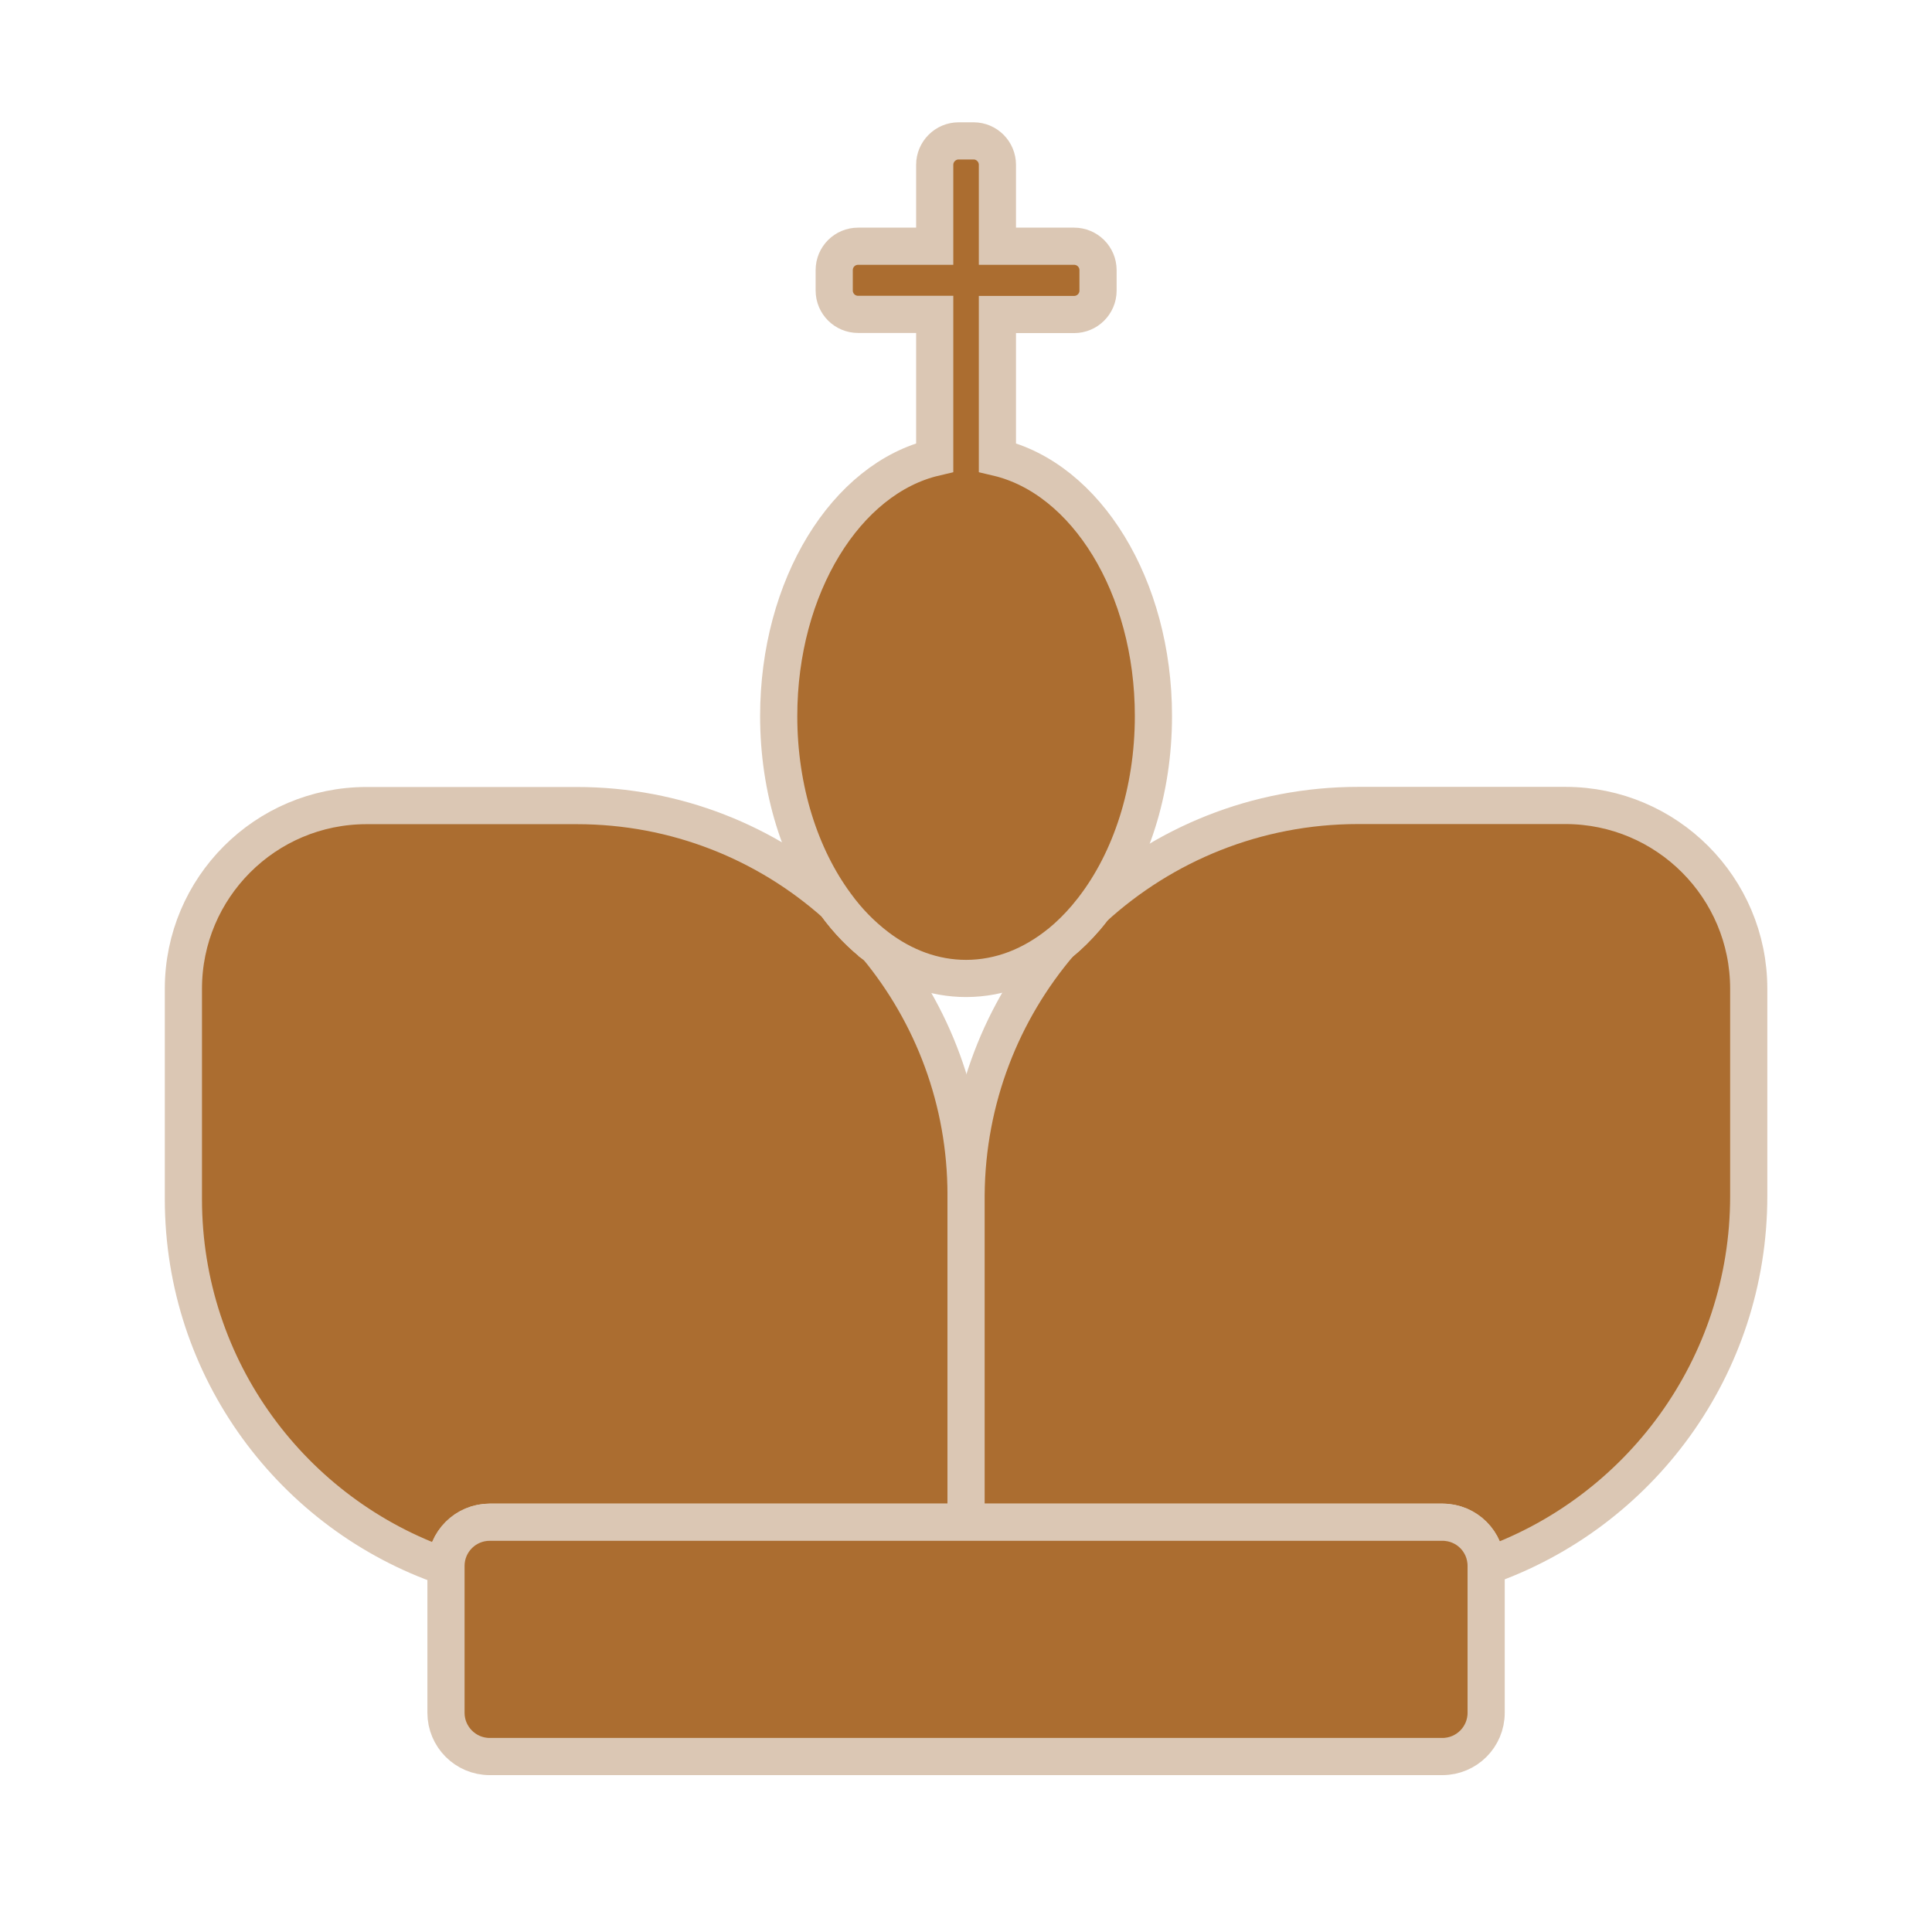 <?xml version="1.0" encoding="utf-8"?>
<!-- Generator: Adobe Illustrator 24.0.1, SVG Export Plug-In . SVG Version: 6.00 Build 0)  -->
<svg version="1.1" id="Warstwa_1" xmlns="http://www.w3.org/2000/svg" xmlns:xlink="http://www.w3.org/1999/xlink" x="0px" y="0px"
	 viewBox="0 0 155.91 155.91" style="enable-background:new 0 0 155.91 155.91;" xml:space="preserve">
<style type="text/css">
	.st0{display:none;}
	.st1{display:inline;}
	.st2{fill:#FBF4D7;stroke:#424039;stroke-width:3;stroke-miterlimit:10;}
	.st3{display:inline;fill:#FBF4D7;stroke:#424039;stroke-width:3;stroke-miterlimit:10;}
	.st4{display:inline;fill:#AB6D30;stroke:#DBC7B4;stroke-width:3;stroke-miterlimit:10;}
	.st5{fill:#AB6D30;stroke:#DBC7B4;stroke-width:3;stroke-miterlimit:10;}
</style>
<g class="st0">
	<g class="st1">
		<path class="st2" d="M120.03,126.43v11.4c0,2.16-1.75,3.92-3.92,3.92H39.8c-2.17,0-3.92-1.76-3.92-3.92v-11.4
			c0-2.16,1.75-3.92,3.92-3.92h76.31C118.28,122.51,120.03,124.27,120.03,126.43z"/>
		<path class="st2" d="M121.04,100.18v3.2c0,8.03-4.41,15.09-11.07,19.14H45.93c-6.65-4.05-11.06-11.11-11.06-19.14v-3.2
			c0-11.11,8.43-20.34,19.57-22.34c-1.43-2.89-2.21-6.11-2.21-9.5v-3.21c0-9.68,6.41-17.96,15.46-21.24
			c-3.17-2.52-5.17-6.31-5.17-10.52v-1.95c0-7.62,6.55-13.8,14.63-13.8h1.62c8.08,0,14.63,6.18,14.63,13.8v1.95
			c0,4.22-2,7.99-5.16,10.52c9.04,3.29,15.45,11.56,15.45,21.24v3.21c0,3.4-0.79,6.61-2.21,9.5
			C112.6,79.82,121.04,89.07,121.04,100.18z"/>
	</g>
</g>
<g class="st0">
	<g class="st1">
		<path class="st2" d="M87.94,18.68v6.46c0,3.14-2.14,5.77-5.05,6.53c-0.54,0.15-1.11,0.22-1.7,0.22h-6.46
			c-0.59,0-1.16-0.07-1.7-0.22c-2.91-0.76-5.05-3.39-5.05-6.53v-6.46c0-3.73,3.02-6.75,6.75-6.75h6.46
			C84.92,11.93,87.94,14.95,87.94,18.68z"/>
		<path class="st2" d="M104.9,101.29l2.09-2.09c13.14-13.14,13.14-34.43,0-47.57L92.4,37.04c-2.72-2.72-6.02-4.51-9.51-5.37
			c-0.54,0.15-1.11,0.22-1.7,0.22h-6.46c-0.59,0-1.16-0.07-1.7-0.22c-3.48,0.86-6.79,2.66-9.51,5.37L48.93,51.63
			c-13.14,13.14-13.14,34.43,0,47.57l0.75,0.75c-4.53,2.47-7.61,7.28-7.61,12.8v6.64h68.38v-6.64
			C110.45,108.11,108.29,103.97,104.9,101.29z M90.55,66.79c0,1.47-1.2,2.67-2.67,2.67h-6.94v22.51c0,1.47-1.19,2.67-2.67,2.67
			h-0.66c-1.47,0-2.66-1.2-2.66-2.67V69.46h-6.94c-1.47,0-2.67-1.2-2.67-2.67v-1.19c0-1.48,1.2-2.67,2.67-2.67h6.94v-7.38
			c0-1.47,1.19-2.67,2.66-2.67h0.66c1.48,0,2.67,1.2,2.67,2.67v7.38h6.94c1.47,0,2.67,1.19,2.67,2.67V66.79z"/>
		<path class="st2" d="M127.58,123.31v14.52c0,2.17-1.75,3.92-3.92,3.92h-91.4c-2.17,0-3.92-1.75-3.92-3.92v-14.52
			c0-2.16,1.75-3.91,3.92-3.91h91.4C125.83,119.39,127.58,121.14,127.58,123.31z"/>
	</g>
</g>
<g class="st0">
	<g class="st1">
		<path class="st2" d="M127.44,123.38v14.45c0,2.17-1.75,3.92-3.92,3.92H32.4c-2.16,0-3.92-1.75-3.92-3.92v-14.45
			c0-2.17,1.76-3.92,3.92-3.92h91.12C125.69,119.45,127.44,121.21,127.44,123.38z"/>
		<path class="st2" d="M117.83,50.65c0,0.59-0.02,1.2-0.05,1.79l-0.45,7.86l-11.5,44.58c-0.99,3.84,1.75,7.58,3.68,11.04l4.1,3.53
			H41.72L87.01,64.3c0.94-1.32,0-3.17-1.64-3.17c-2.93,0-4.45,0.5-5.67,1.43c-1.22,0.93-2.13,2.29-3.82,3.99
			c-3.28,3.27-7.15,5.56-12.34,5.56c-4.05,0-8.14-1.04-11.39-3.19L42.2,57.9l34.74-40.3C103.48,17.61,117.83,32.06,117.83,50.65z"/>
	</g>
</g>
<g class="st0">
	<g class="st1">
		<path class="st2" d="M109.73,115.82v4.58c0,0.19,0,0.38-0.01,0.57H46.2c-0.02-0.19-0.02-0.38-0.02-0.57v-4.58
			c0-3,0.9-5.79,2.47-8.11h58.62C108.83,110.03,109.73,112.82,109.73,115.82z"/>
		<path class="st2" d="M127.63,124.89v12.94c0,2.16-1.89,3.92-4.22,3.92H32.62c-2.34,0-4.22-1.76-4.22-3.92v-12.94
			c0-2.17,1.89-3.92,4.22-3.92h90.79C125.74,120.97,127.63,122.72,127.63,124.89z"/>
		<g>
			<path class="st2" d="M127.58,66.51V93.1c0,8.07-6.55,14.61-14.61,14.61H42.93c-8.06,0-14.6-6.54-14.6-14.61V67.73l1.01-6.53
				l6.18-38.8c0-1.87,1.27-3.38,2.84-3.38h16.54c1.57,0,2.84,1.51,2.84,3.38L57.4,51.91h9.43V21.95c0-1.62,1.31-2.93,2.93-2.93
				h16.38c1.61,0,2.92,1.31,2.92,2.93v29.96h9.43v-29.5c0-1.87,1.27-3.39,2.84-3.39h16.54c1.57,0,2.84,1.52,2.84,3.39l5.92,38.98
				C127.25,62.98,127.58,64.71,127.58,66.51z"/>
			<path class="st2" d="M29.34,61.2l-1.01,6.53v-1.22C28.34,64.63,28.69,62.84,29.34,61.2z"/>
		</g>
	</g>
</g>
<g class="st0">
	<path class="st3" d="M77.96,96.43v26.41H39.52c-1.95,0-3.53,1.58-3.53,3.53v0.09c-12.33-4.24-21.19-15.93-21.19-29.7V79.79
		c0-8.16,6.62-14.77,14.78-14.77h16.97c8.02,0,15.34,3,20.89,7.95c0.98,1.34,2.09,2.5,3.31,3.42c0,0,0.01,0,0.01,0.01
		C75.26,81.84,77.96,88.82,77.96,96.43z"/>
	<path class="st3" d="M141.12,79.79v16.74c0,13.81-8.85,25.57-21.18,29.88v-0.04c0-1.95-1.58-3.53-3.53-3.53H77.96V96.43
		c0.06-7.75,2.9-14.85,7.58-20.32c0.01,0,0.02-0.01,0.03-0.02c0.72-0.59,1.41-1.27,2.06-2.03c0.21-0.25,0.42-0.49,0.61-0.75
		c0-0.01,0.01-0.02,0.01-0.02c5.63-5.14,13.12-8.27,21.35-8.27h16.74C134.51,65.02,141.12,71.63,141.12,79.79z"/>
	<path class="st3" d="M93.08,57.78c0,6.13-1.85,11.64-4.83,15.51c0,0-0.01,0.01-0.01,0.02c-0.2,0.25-0.4,0.5-0.61,0.75
		c-0.65,0.76-1.34,1.44-2.06,2.03c-0.02,0.01-0.03,0.02-0.03,0.02c-2.23,1.82-4.81,2.85-7.58,2.85c-2.61,0-5.06-0.93-7.2-2.55
		c0-0.01-0.01-0.01-0.01-0.01c-1.22-0.93-2.34-2.08-3.31-3.42c-2.84-3.85-4.6-9.22-4.6-15.19c0-10.47,5.45-19.19,12.59-20.87V25.38
		h-6.18c-1.07,0-1.93-0.87-1.93-1.93v-1.66c0-1.06,0.86-1.93,1.93-1.93h6.18V13.3c0-1.06,0.87-1.92,1.93-1.92h1.21
		c1.06,0,1.92,0.86,1.92,1.92v6.57h6.19c1.06,0,1.93,0.87,1.93,1.93v1.66c0,1.06-0.87,1.93-1.93,1.93h-6.19v11.53
		C87.63,38.59,93.08,47.31,93.08,57.78z"/>
	<path class="st3" d="M119.93,126.37v11.85c0,1.95-1.58,3.53-3.53,3.53H39.52c-1.95,0-3.53-1.59-3.53-3.53v-11.85
		c0-1.96,1.59-3.53,3.53-3.53h76.88C118.36,122.84,119.93,124.41,119.93,126.37z"/>
</g>
<g class="st0">
	<path class="st3" d="M123.74,125.04v12.79c0,2.17-1.75,3.92-3.92,3.92H36.1c-2.17,0-3.92-1.75-3.92-3.92v-12.79
		c0-2.16,1.75-3.91,3.92-3.91h83.72C121.99,121.12,123.74,122.88,123.74,125.04z"/>
	<path class="st3" d="M136.53,85.87c0,10.14-4.11,19.32-10.76,25.95c-4.3,4.31-9.68,7.56-15.69,9.3H45.85
		c-15.28-4.44-26.46-18.53-26.46-35.25c0-5.15,2.09-9.83,5.47-13.21c2.17-2.17,4.89-3.82,7.92-4.7l-3.83-19.28
		c-0.05-0.16-0.08-0.3-0.1-0.46c1.78,0.61,3.78,0.67,5.72,0.06c1.36-0.43,2.55-1.14,3.53-2.08l7.61,20.99h6.84l-0.18-26.91
		c1.35,0.58,2.85,0.84,4.41,0.7c1.6-0.14,3.05-0.67,4.29-1.51l4.54,27.72h4.82l3.23-33.92c1.23,0.6,2.61,0.94,4.08,0.94
		c1.42,0,2.76-0.31,3.96-0.89l2.66,33.86h5.27l5.14-27.7c1.22,0.82,2.63,1.35,4.19,1.51c0.31,0.03,0.63,0.05,0.94,0.05
		c1.04,0,2.05-0.18,2.99-0.51l0.54,26.66h6.56l7.12-21.04c1.01,0.93,2.24,1.66,3.63,2.07c0.87,0.25,1.74,0.38,2.6,0.38
		c1.08,0,2.13-0.19,3.12-0.56c-0.02,0.16-0.06,0.31-0.11,0.47l-1.74,19.94C131.57,71.16,136.53,77.94,136.53,85.87z"/>
	<path class="st3" d="M132.53,39.38c0,0.86-0.13,1.73-0.38,2.6c-0.86,2.93-3.04,5.1-5.71,6.06c-0.99,0.37-2.04,0.56-3.12,0.56
		c-0.86,0-1.73-0.13-2.6-0.38c-1.4-0.41-2.62-1.13-3.63-2.07c-2.5-2.28-3.63-5.88-2.6-9.36c1.19-4.01,4.85-6.61,8.83-6.61
		c0.86,0,1.73,0.13,2.6,0.38C129.92,31.74,132.53,35.41,132.53,39.38z"/>
	<path class="st3" d="M109.08,31.83c0,0.31-0.02,0.63-0.05,0.94c-0.38,3.68-2.86,6.63-6.15,7.77c-0.94,0.34-1.95,0.51-2.99,0.51
		c-0.31,0-0.63-0.02-0.94-0.05c-1.55-0.16-2.97-0.69-4.19-1.51c-2.74-1.83-4.4-5.07-4.04-8.57c0.48-4.74,4.48-8.28,9.14-8.28
		c0.31,0,0.63,0.02,0.94,0.05C105.55,23.16,109.08,27.17,109.08,31.83z"/>
	<path class="st3" d="M86.94,25.02c0,2.54-1.03,4.84-2.7,6.51c-0.73,0.73-1.6,1.35-2.55,1.8c-1.2,0.58-2.54,0.89-3.96,0.89
		c-1.47,0-2.85-0.35-4.08-0.94c-3.03-1.51-5.12-4.64-5.12-8.26c0-2.54,1.03-4.85,2.7-6.52c1.66-1.67,3.96-2.7,6.51-2.7
		c2.54,0,4.84,1.03,6.51,2.7C85.91,20.17,86.94,22.48,86.94,25.02z"/>
	<path class="st3" d="M65.18,31.83c0,3.16-1.62,5.99-4.11,7.65c-1.24,0.84-2.7,1.37-4.29,1.51c-1.55,0.14-3.05-0.13-4.41-0.7
		c-3.02-1.29-5.26-4.17-5.56-7.67c-0.02-0.27-0.03-0.55-0.03-0.81c0-4.72,3.61-8.74,8.41-9.16c0.27-0.02,0.55-0.03,0.81-0.03
		c4.72,0,8.74,3.61,9.16,8.41C65.16,31.29,65.18,31.56,65.18,31.83z"/>
	<path class="st3" d="M41.01,39.49c0,2.56-1.07,5-2.92,6.72c-0.98,0.93-2.16,1.65-3.53,2.08c-1.94,0.61-3.94,0.55-5.72-0.06
		c-2.68-0.91-4.91-3.04-5.82-5.95c-0.29-0.92-0.43-1.86-0.43-2.78c0-3.9,2.51-7.53,6.43-8.76c0.92-0.29,1.86-0.43,2.78-0.43
		c3.9,0,7.53,2.51,8.77,6.43C40.86,37.65,41.01,38.57,41.01,39.49z"/>
</g>
<g class="st0">
	<path class="st4" d="M120.03,126.43v11.4c0,2.16-1.75,3.92-3.92,3.92H39.8c-2.17,0-3.92-1.76-3.92-3.92v-11.4
		c0-2.16,1.75-3.92,3.92-3.92h76.31C118.28,122.51,120.03,124.27,120.03,126.43z"/>
	<path class="st4" d="M121.04,100.18v3.2c0,8.03-4.41,15.09-11.07,19.14H45.93c-6.65-4.05-11.06-11.11-11.06-19.14v-3.2
		c0-11.11,8.43-20.34,19.57-22.34c-1.43-2.89-2.21-6.11-2.21-9.5v-3.21c0-9.68,6.41-17.96,15.46-21.24
		c-3.17-2.52-5.17-6.31-5.17-10.52v-1.95c0-7.62,6.55-13.8,14.63-13.8h1.62c8.08,0,14.63,6.18,14.63,13.8v1.95
		c0,4.22-2,7.99-5.16,10.52c9.04,3.29,15.45,11.56,15.45,21.24v3.21c0,3.4-0.79,6.61-2.21,9.5
		C112.6,79.82,121.04,89.07,121.04,100.18z"/>
</g>
<g class="st0">
	<path class="st4" d="M87.94,18.68v6.46c0,3.14-2.14,5.77-5.05,6.53c-0.54,0.15-1.11,0.22-1.7,0.22h-6.46
		c-0.59,0-1.16-0.07-1.7-0.22c-2.91-0.76-5.05-3.39-5.05-6.53v-6.46c0-3.73,3.02-6.75,6.75-6.75h6.46
		C84.92,11.93,87.94,14.95,87.94,18.68z"/>
	<path class="st4" d="M104.9,101.29l2.09-2.09c13.14-13.14,13.14-34.43,0-47.57L92.4,37.04c-2.72-2.72-6.02-4.51-9.51-5.37
		c-0.54,0.15-1.11,0.22-1.7,0.22h-6.46c-0.59,0-1.16-0.07-1.7-0.22c-3.48,0.86-6.79,2.66-9.51,5.37L48.93,51.63
		c-13.14,13.14-13.14,34.43,0,47.57l0.75,0.75c-4.53,2.47-7.61,7.28-7.61,12.8v6.64h68.38v-6.64
		C110.45,108.11,108.29,103.97,104.9,101.29z M90.55,66.79c0,1.47-1.2,2.67-2.67,2.67h-6.94v22.51c0,1.47-1.19,2.67-2.67,2.67h-0.66
		c-1.47,0-2.66-1.2-2.66-2.67V69.46h-6.94c-1.47,0-2.67-1.2-2.67-2.67v-1.19c0-1.48,1.2-2.67,2.67-2.67h6.94v-7.38
		c0-1.47,1.19-2.67,2.66-2.67h0.66c1.48,0,2.67,1.2,2.67,2.67v7.38h6.94c1.47,0,2.67,1.19,2.67,2.67V66.79z"/>
	<path class="st4" d="M127.58,123.31v14.52c0,2.17-1.75,3.92-3.92,3.92h-91.4c-2.17,0-3.92-1.75-3.92-3.92v-14.52
		c0-2.16,1.75-3.91,3.92-3.91h91.4C125.83,119.39,127.58,121.14,127.58,123.31z"/>
</g>
<g class="st0">
	<path class="st4" d="M127.44,123.38v14.45c0,2.17-1.75,3.92-3.92,3.92H32.4c-2.16,0-3.92-1.75-3.92-3.92v-14.45
		c0-2.17,1.76-3.92,3.92-3.92h91.12C125.69,119.45,127.44,121.21,127.44,123.38z"/>
	<path class="st4" d="M117.83,50.65c0,0.59-0.02,1.2-0.05,1.79l-0.45,7.86l-11.5,44.58c-0.99,3.84,1.75,7.58,3.68,11.04l4.1,3.53
		H41.72L87.01,64.3c0.94-1.32,0-3.17-1.64-3.17c-2.93,0-4.45,0.5-5.67,1.43c-1.22,0.93-2.13,2.29-3.82,3.99
		c-3.28,3.27-7.15,5.56-12.34,5.56c-4.05,0-8.14-1.04-11.39-3.19L42.2,57.9l34.74-40.3C103.48,17.61,117.83,32.06,117.83,50.65z"/>
</g>
<g class="st0">
	<path class="st4" d="M109.73,115.82v4.58c0,0.19,0,0.38-0.01,0.57H46.2c-0.02-0.19-0.02-0.38-0.02-0.57v-4.58
		c0-3,0.9-5.79,2.47-8.11h58.62C108.83,110.03,109.73,112.82,109.73,115.82z"/>
	<path class="st4" d="M127.63,124.89v12.94c0,2.16-1.89,3.92-4.22,3.92H32.62c-2.34,0-4.22-1.76-4.22-3.92v-12.94
		c0-2.17,1.89-3.92,4.22-3.92h90.79C125.74,120.97,127.63,122.72,127.63,124.89z"/>
	<g class="st1">
		<path class="st5" d="M127.58,66.51V93.1c0,8.07-6.55,14.61-14.61,14.61H42.93c-8.06,0-14.6-6.54-14.6-14.61V67.73l1.01-6.53
			l6.18-38.8c0-1.87,1.27-3.38,2.84-3.38h16.54c1.57,0,2.84,1.51,2.84,3.38L57.4,51.91h9.43V21.95c0-1.62,1.31-2.93,2.93-2.93h16.38
			c1.61,0,2.92,1.31,2.92,2.93v29.96h9.43v-29.5c0-1.87,1.27-3.39,2.84-3.39h16.54c1.57,0,2.84,1.52,2.84,3.39l5.92,38.98
			C127.25,62.98,127.58,64.71,127.58,66.51z"/>
		<path class="st5" d="M29.34,61.2l-1.01,6.53v-1.22C28.34,64.63,28.69,62.84,29.34,61.2z"/>
	</g>
</g>
<g>
	<path class="st5" d="M77.96,96.43v26.41H39.52c-1.95,0-3.53,1.58-3.53,3.53v0.09c-12.33-4.24-21.19-15.93-21.19-29.7V79.79
		c0-8.16,6.62-14.78,14.78-14.78h16.97c8.02,0,15.34,3.01,20.89,7.96c0.98,1.34,2.09,2.49,3.31,3.41c0,0,0.01,0,0.01,0.01
		C75.26,81.84,77.96,88.82,77.96,96.43z"/>
	<path class="st5" d="M141.12,79.79v16.74c0,13.81-8.85,25.56-21.18,29.87v-0.03c0-1.95-1.58-3.53-3.53-3.53H77.96V96.43
		c0.06-7.75,2.9-14.85,7.58-20.33c0.01,0,0.02-0.01,0.03-0.02c0.72-0.59,1.41-1.27,2.06-2.03c0.21-0.25,0.42-0.49,0.61-0.75
		c0-0.01,0.01-0.02,0.01-0.02c5.63-5.14,13.12-8.28,21.35-8.28h16.74C134.51,65.01,141.12,71.63,141.12,79.79z"/>
	<path class="st5" d="M93.08,57.78c0,6.12-1.85,11.64-4.83,15.51c0,0-0.01,0.01-0.01,0.02c-0.2,0.25-0.4,0.5-0.61,0.75
		c-0.65,0.76-1.34,1.44-2.06,2.03c-0.02,0.01-0.03,0.02-0.03,0.02c-2.23,1.81-4.81,2.85-7.58,2.85c-2.61,0-5.06-0.93-7.2-2.56
		c0-0.01-0.01-0.01-0.01-0.01c-1.22-0.93-2.34-2.07-3.31-3.41c-2.84-3.85-4.6-9.23-4.6-15.19c0-10.48,5.45-19.19,12.59-20.87V25.37
		h-6.18c-1.07,0-1.93-0.86-1.93-1.93V21.8c0-1.07,0.86-1.93,1.93-1.93h6.18V13.3c0-1.06,0.87-1.93,1.93-1.93h1.21
		c1.06,0,1.92,0.87,1.92,1.93v6.57h6.19c1.06,0,1.93,0.86,1.93,1.93v1.65c0,1.07-0.87,1.93-1.93,1.93h-6.19v11.54
		C87.63,38.6,93.08,47.3,93.08,57.78z"/>
	<path class="st5" d="M119.93,126.37v11.85c0,1.95-1.58,3.53-3.53,3.53H39.52c-1.95,0-3.53-1.59-3.53-3.53v-11.85
		c0-1.96,1.59-3.53,3.53-3.53h76.88C118.36,122.84,119.93,124.41,119.93,126.37z"/>
</g>
<g class="st0">
	<path class="st4" d="M123.74,125.04v12.79c0,2.17-1.75,3.92-3.92,3.92H36.1c-2.17,0-3.92-1.75-3.92-3.92v-12.79
		c0-2.16,1.75-3.91,3.92-3.91h83.72C121.99,121.12,123.74,122.88,123.74,125.04z"/>
	<path class="st4" d="M136.53,85.87c0,10.14-4.11,19.32-10.76,25.95c-4.3,4.31-9.68,7.56-15.69,9.3H45.85
		c-15.28-4.44-26.46-18.53-26.46-35.25c0-5.15,2.09-9.83,5.47-13.21c2.17-2.17,4.89-3.82,7.92-4.7l-3.83-19.28
		c-0.05-0.16-0.08-0.3-0.1-0.46c1.78,0.61,3.78,0.67,5.72,0.06c1.36-0.43,2.55-1.14,3.53-2.08l7.61,20.99h6.84l-0.18-26.91
		c1.35,0.58,2.85,0.84,4.41,0.7c1.6-0.14,3.05-0.67,4.29-1.51l4.54,27.72h4.82l3.23-33.92c1.23,0.6,2.61,0.94,4.08,0.94
		c1.42,0,2.76-0.31,3.96-0.89l2.66,33.86h5.27l5.14-27.7c1.22,0.82,2.63,1.35,4.19,1.51c0.31,0.03,0.63,0.05,0.94,0.05
		c1.04,0,2.05-0.18,2.99-0.51l0.54,26.66h6.56l7.12-21.04c1.01,0.93,2.24,1.66,3.63,2.07c0.87,0.25,1.74,0.38,2.6,0.38
		c1.08,0,2.13-0.19,3.12-0.56c-0.02,0.16-0.06,0.31-0.11,0.47l-1.74,19.94C131.57,71.16,136.53,77.94,136.53,85.87z"/>
	<path class="st4" d="M132.53,39.38c0,0.86-0.13,1.73-0.38,2.6c-0.86,2.93-3.04,5.1-5.71,6.06c-0.99,0.37-2.04,0.56-3.12,0.56
		c-0.86,0-1.73-0.13-2.6-0.38c-1.4-0.41-2.62-1.13-3.63-2.07c-2.5-2.28-3.63-5.88-2.6-9.36c1.19-4.01,4.85-6.61,8.83-6.61
		c0.86,0,1.73,0.13,2.6,0.38C129.92,31.74,132.53,35.41,132.53,39.38z"/>
	<path class="st4" d="M109.08,31.83c0,0.31-0.02,0.63-0.05,0.94c-0.38,3.68-2.86,6.63-6.15,7.77c-0.94,0.34-1.95,0.51-2.99,0.51
		c-0.31,0-0.63-0.02-0.94-0.05c-1.55-0.16-2.97-0.69-4.19-1.51c-2.74-1.83-4.4-5.07-4.04-8.57c0.48-4.74,4.48-8.28,9.14-8.28
		c0.31,0,0.63,0.02,0.94,0.05C105.55,23.16,109.08,27.17,109.08,31.83z"/>
	<path class="st4" d="M86.94,25.02c0,2.54-1.03,4.84-2.7,6.51c-0.73,0.73-1.6,1.35-2.55,1.8c-1.2,0.58-2.54,0.89-3.96,0.89
		c-1.47,0-2.85-0.35-4.08-0.94c-3.03-1.51-5.12-4.64-5.12-8.26c0-2.54,1.03-4.85,2.7-6.52c1.66-1.67,3.96-2.7,6.51-2.7
		c2.54,0,4.84,1.03,6.51,2.7C85.91,20.17,86.94,22.48,86.94,25.02z"/>
	<path class="st4" d="M65.18,31.83c0,3.16-1.62,5.99-4.11,7.65c-1.24,0.84-2.7,1.37-4.29,1.51c-1.55,0.14-3.05-0.13-4.41-0.7
		c-3.02-1.29-5.26-4.17-5.56-7.67c-0.02-0.27-0.03-0.55-0.03-0.81c0-4.72,3.61-8.74,8.41-9.16c0.27-0.02,0.55-0.03,0.81-0.03
		c4.72,0,8.74,3.61,9.16,8.41C65.16,31.29,65.18,31.56,65.18,31.83z"/>
	<path class="st4" d="M41.01,39.49c0,2.56-1.07,5-2.92,6.72c-0.98,0.93-2.16,1.65-3.53,2.08c-1.94,0.61-3.94,0.55-5.72-0.06
		c-2.68-0.91-4.91-3.04-5.82-5.95c-0.29-0.92-0.43-1.86-0.43-2.78c0-3.9,2.51-7.53,6.43-8.76c0.92-0.29,1.86-0.43,2.78-0.43
		c3.9,0,7.53,2.51,8.77,6.43C40.86,37.65,41.01,38.57,41.01,39.49z"/>
</g>
</svg>
